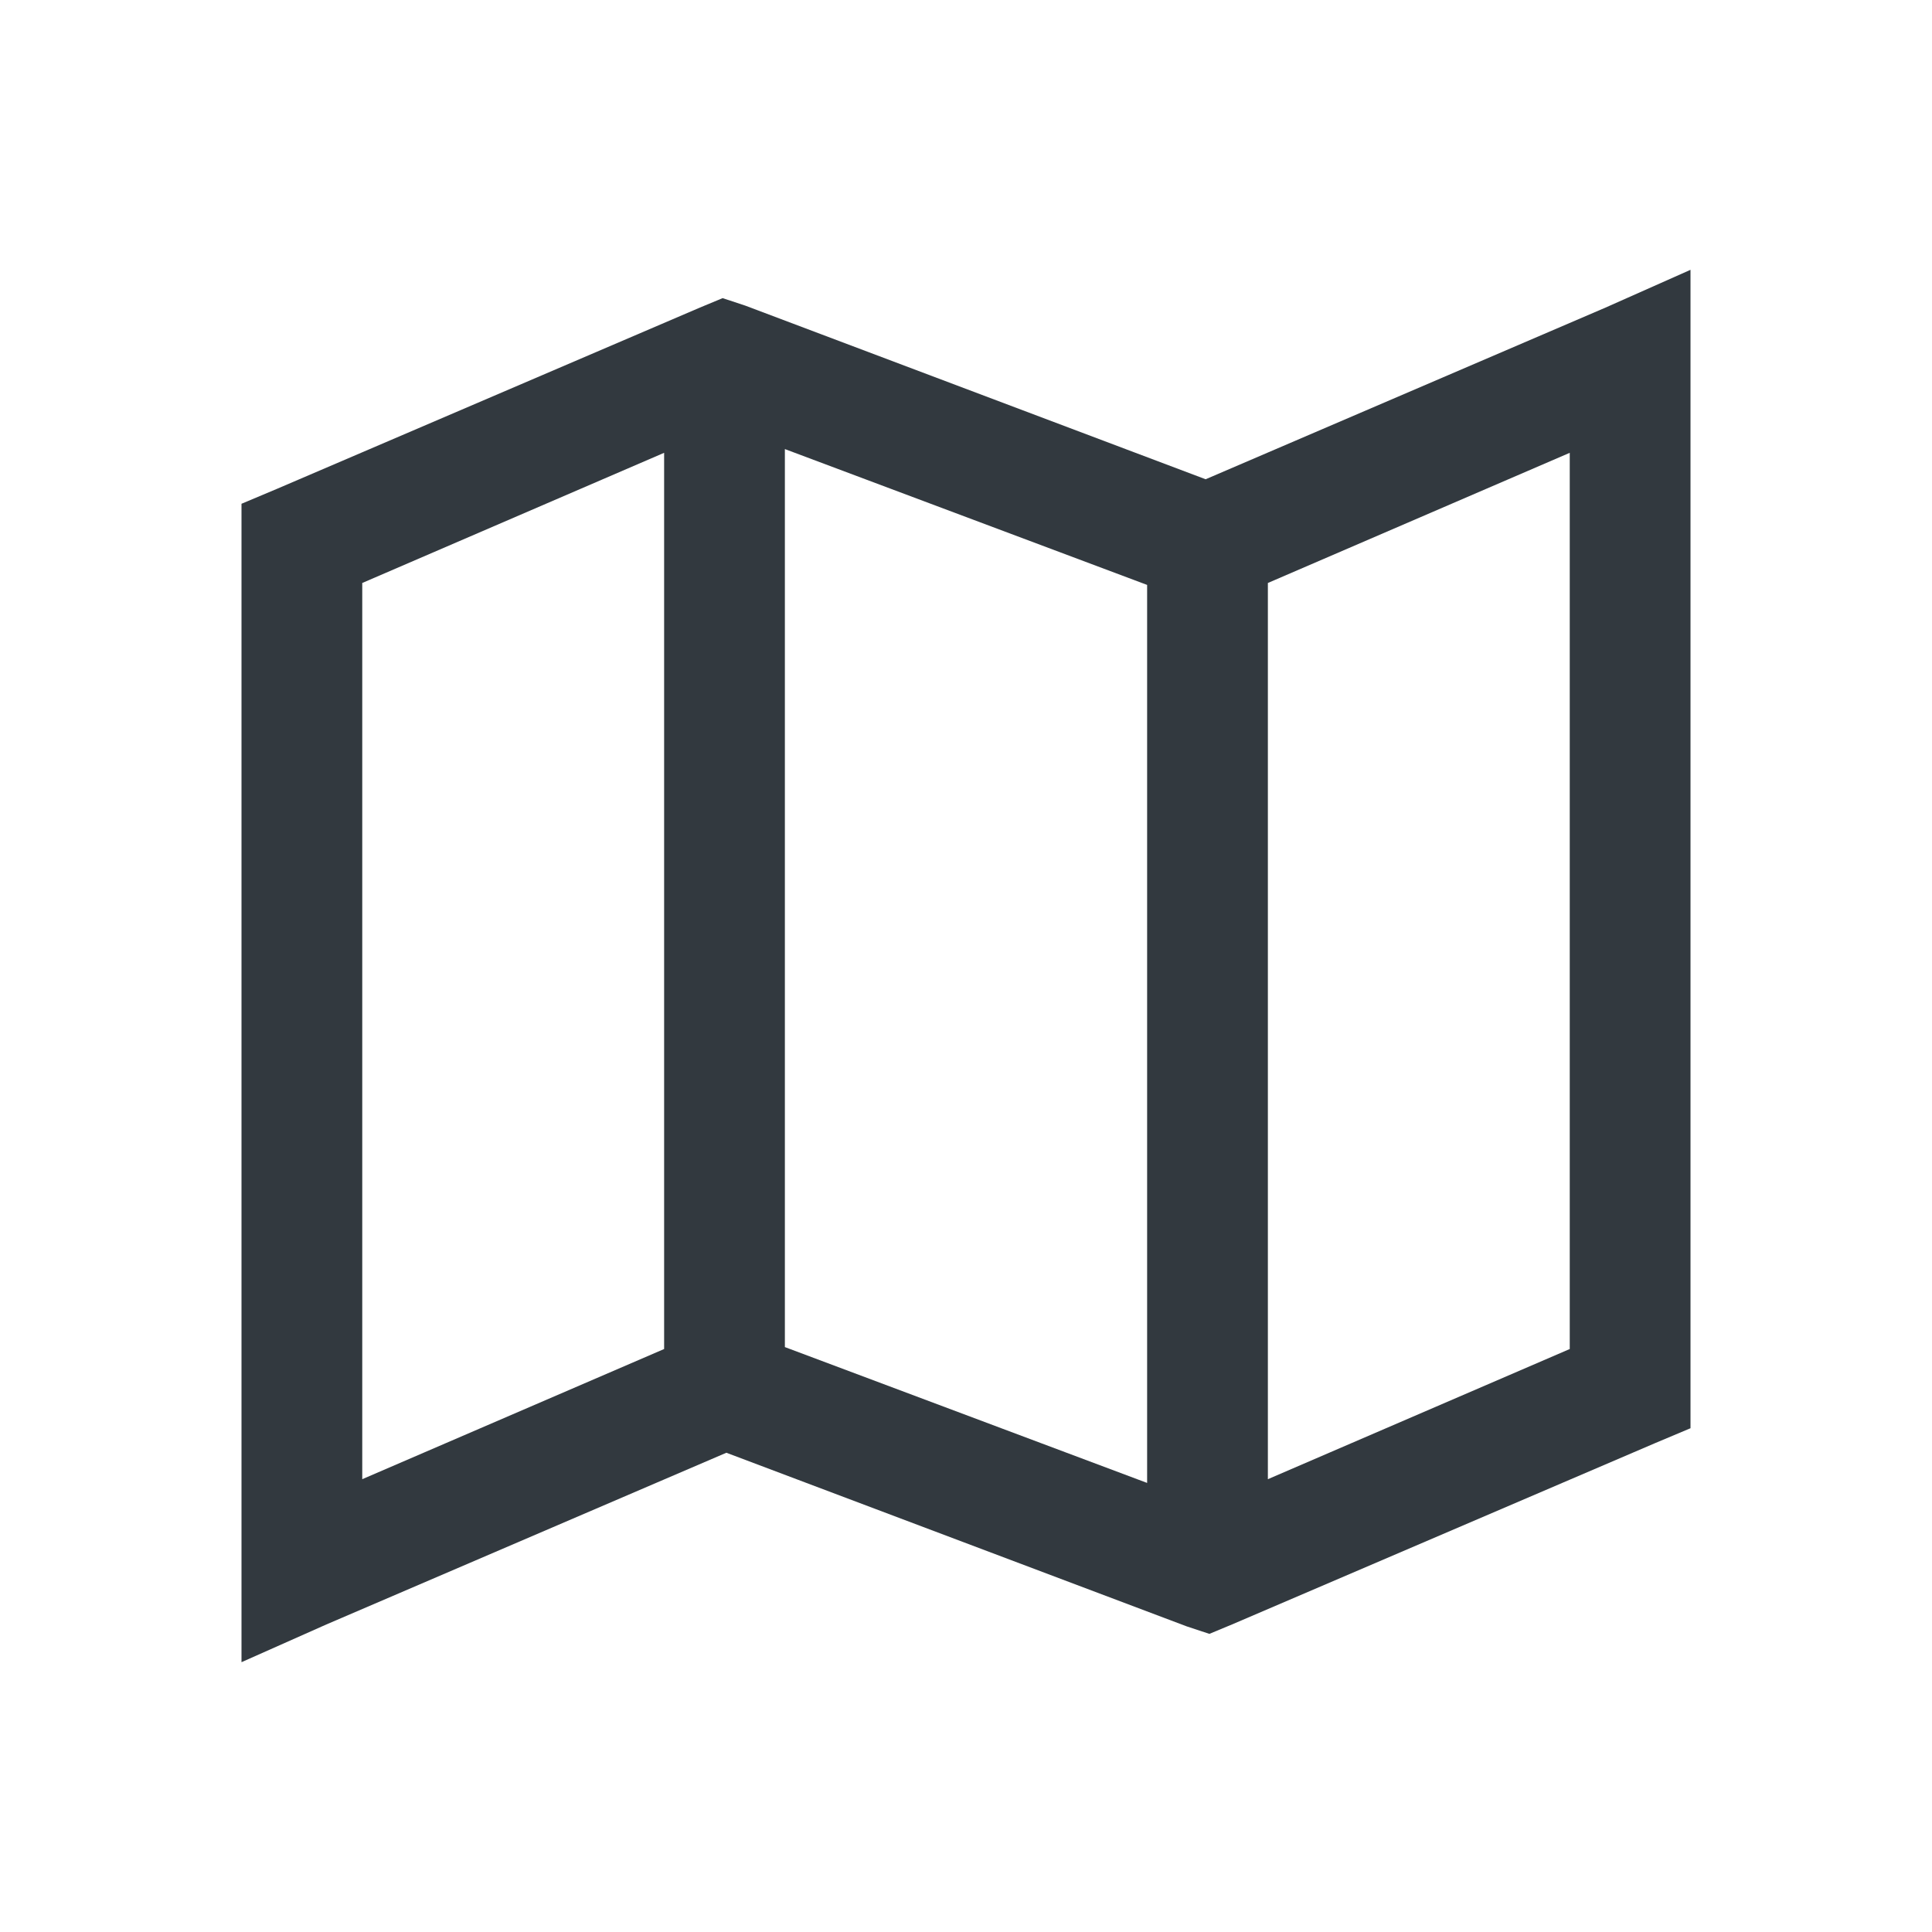 <svg width="32" height="32" viewBox="0 0 32 32" fill="none" xmlns="http://www.w3.org/2000/svg">
<path d="M28 4.469L26.594 5.094L19.969 7.938L12.344 5.062L11.969 4.938L11.594 5.094L4.594 8.094L4 8.344V27.531L5.406 26.906L12.031 24.062L19.656 26.938L20.031 27.062L20.406 26.906L27.406 23.906L28 23.656V4.469ZM13 7.438L19 9.688V24.562L13 22.312V7.438ZM11 7.5V22.344L6 24.5V9.656L11 7.5ZM26 7.5V22.344L21 24.5V9.656L26 7.5Z" fill="#32393F"/>
</svg>
